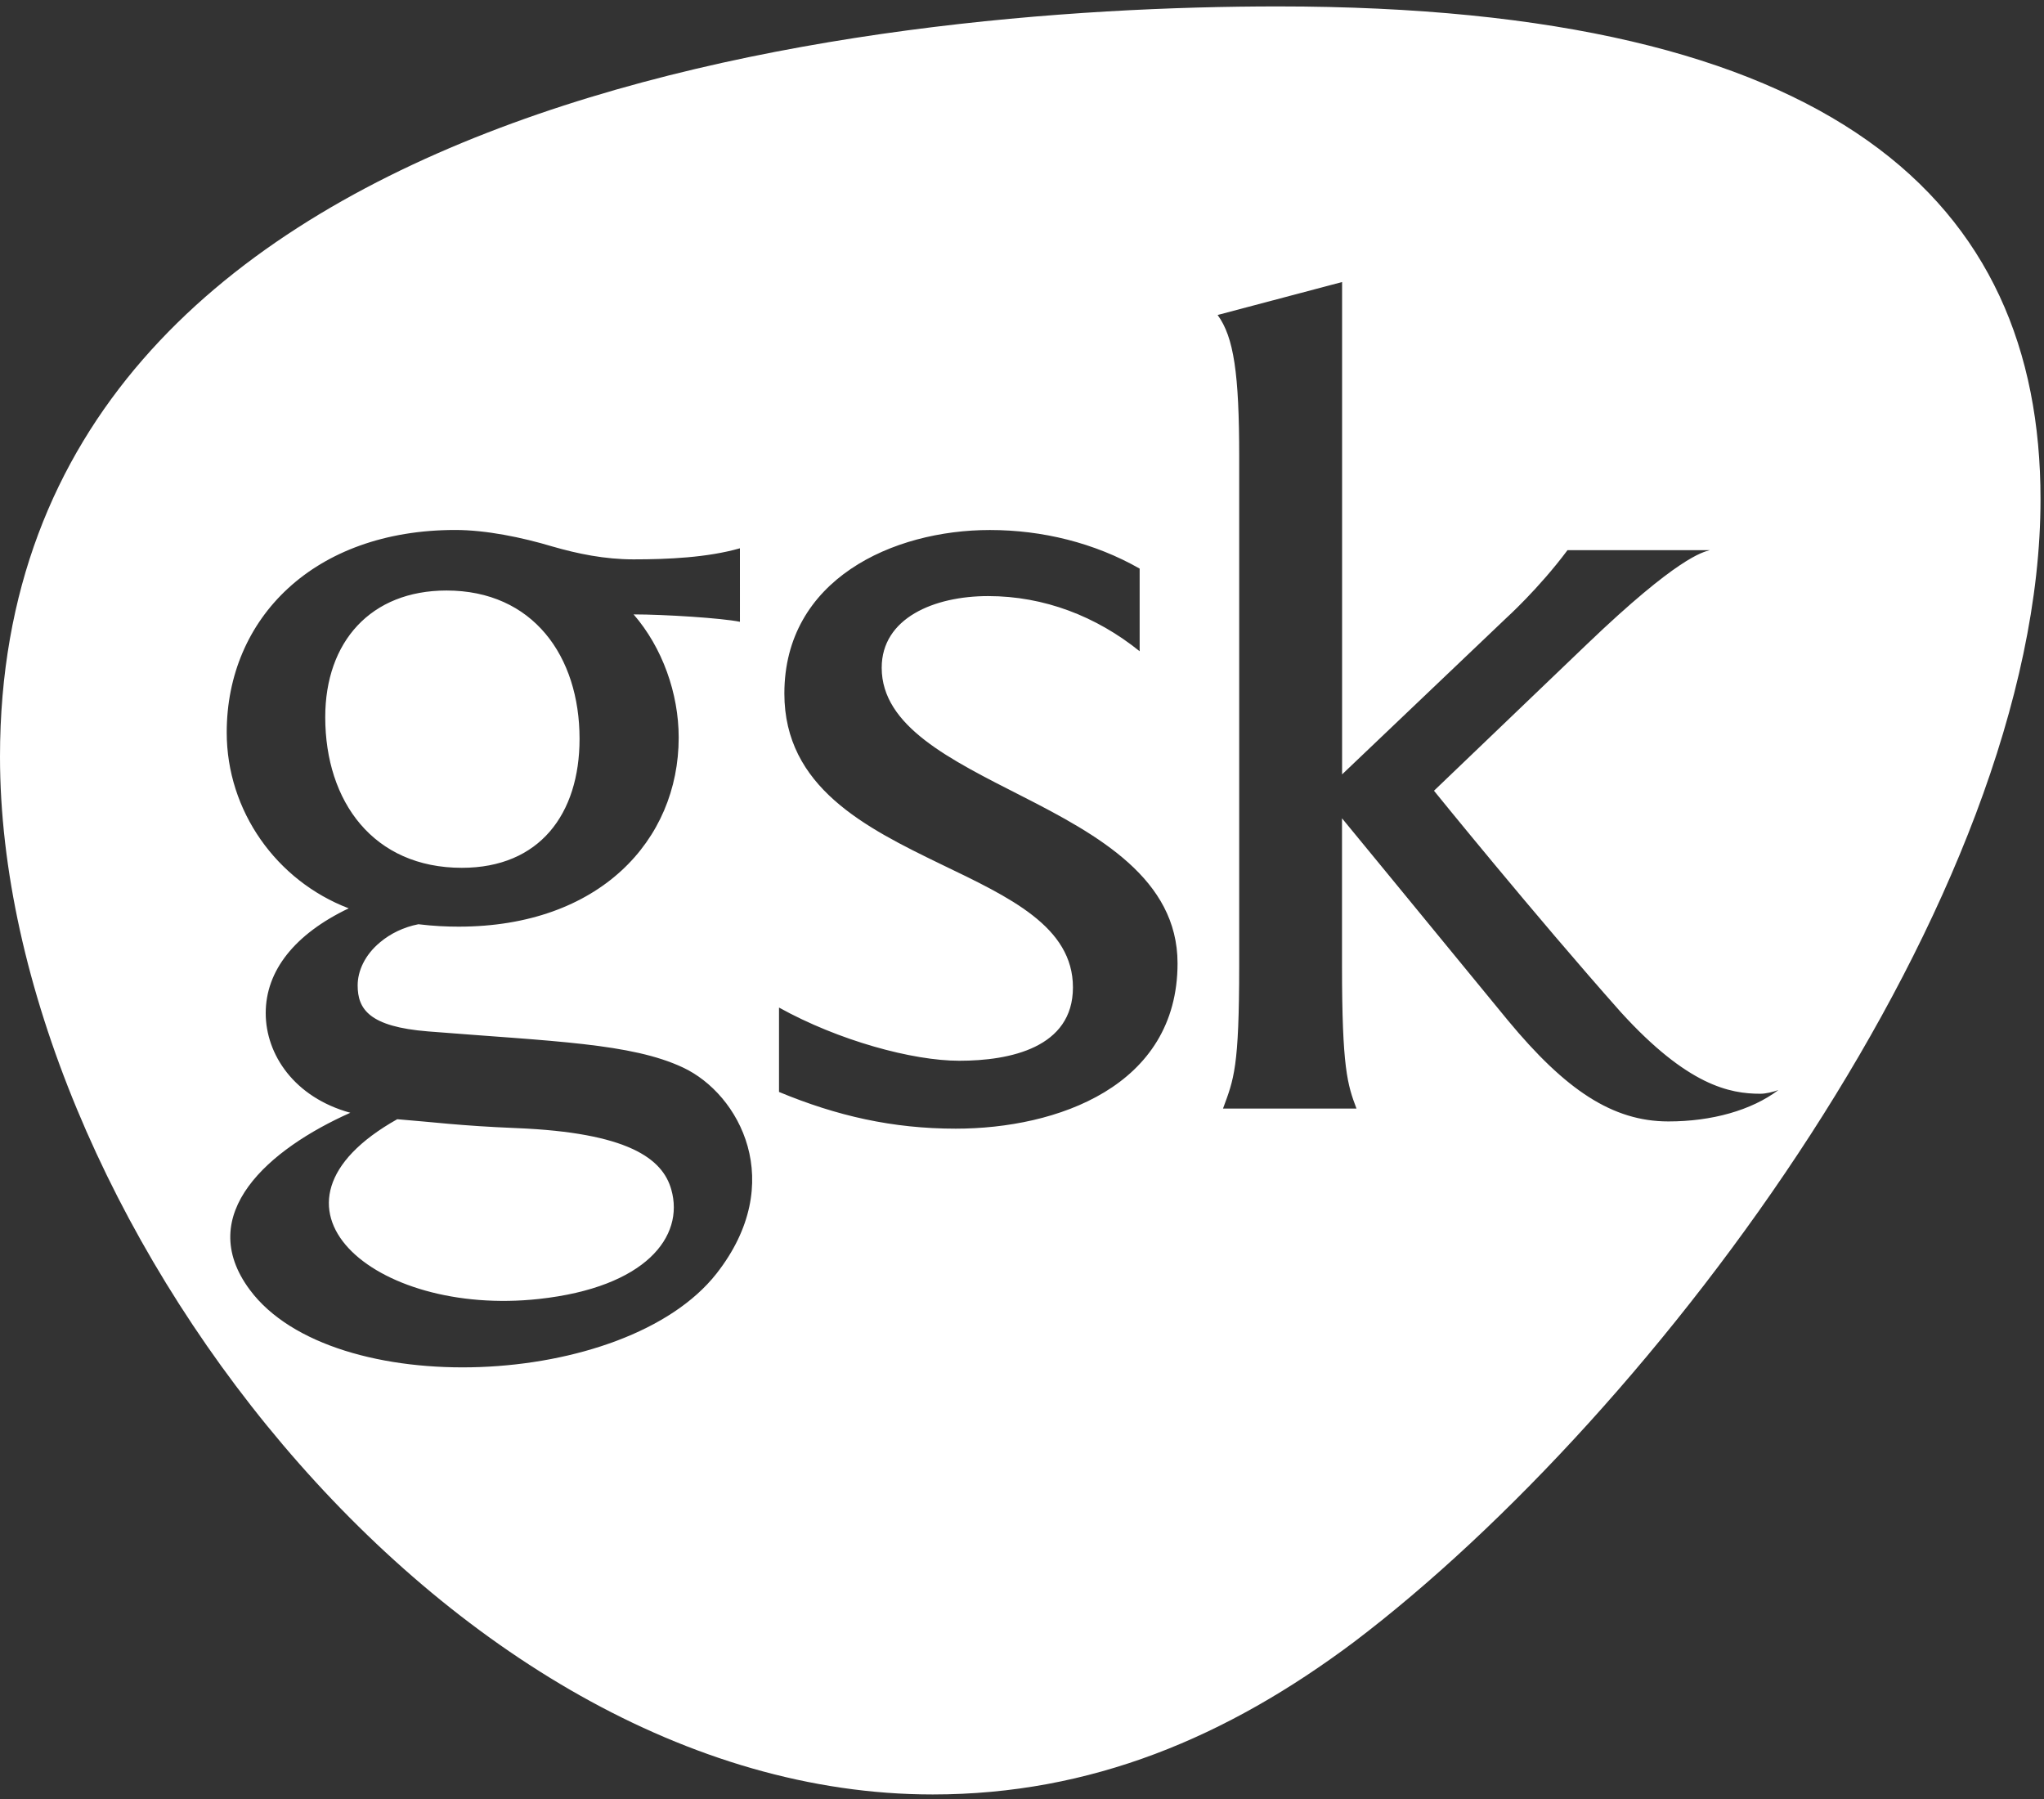 <?xml version="1.0" encoding="utf-8"?>
<!-- Generator: Adobe Illustrator 15.0.0, SVG Export Plug-In . SVG Version: 6.00 Build 0)  -->
<!DOCTYPE svg PUBLIC "-//W3C//DTD SVG 1.1//EN" "http://www.w3.org/Graphics/SVG/1.1/DTD/svg11.dtd">
<svg version="1.1" id="Layer_1" xmlns="http://www.w3.org/2000/svg" xmlns:xlink="http://www.w3.org/1999/xlink" x="0px" y="0px"
	 width="50px" height="44px" viewBox="0 0 50 44" enable-background="new 0 0 50 44" xml:space="preserve">
<rect x="0" y="0" width="50" height="44" fill="#333333" stroke="none"/>
<path fill="#FFFFFF" d="M16.422,29.098c0.324,1.148-0.628,2.387-3.239,2.672c-4.052,0.442-7.212-2.291-3.466-4.396
	c0.859,0.067,1.526,0.161,2.915,0.217C15.352,27.701,16.209,28.331,16.422,29.098z M11.298,21.225c1.897,0,2.879-1.312,2.879-3.156
	c0-2.019-1.139-3.626-3.255-3.626c-1.853,0-2.966,1.255-2.966,3.097C7.956,19.608,9.136,21.225,11.298,21.225z M49.915,12.208
	c0,9.771-9.394,22.347-16.802,27.958c-3.104,2.323-6.42,3.723-10.297,3.723C10.835,43.889,0,29.529,0,18.506
	C0,2.285,21.35,0.157,31.26,0.157C44.852,0.158,49.915,4.891,49.915,12.208z M16.706,26.109c-1.266-0.594-3.153-0.637-6.237-0.883
	c-1.434-0.115-1.72-0.541-1.72-1.125c0-0.352,0.175-0.746,0.55-1.056c0.25-0.21,0.574-0.37,0.936-0.44
	c0.37,0.045,0.691,0.059,0.985,0.059c3.44,0,5.382-2.11,5.382-4.625c0-1.08-0.399-2.201-1.103-3.012c0.75,0,2.16,0.09,2.601,0.181
	V13.41c-0.792,0.227-1.763,0.271-2.601,0.271c-0.705,0-1.366-0.136-1.986-0.315c-0.75-0.225-1.628-0.404-2.376-0.404
	c-3.457,0-5.591,2.16-5.591,4.952c0,1.923,1.219,3.628,2.984,4.302c-1.324,0.632-2.03,1.528-2.03,2.562
	c0,1.014,0.7,2.062,2.07,2.438c-1.987,0.884-3.84,2.476-2.458,4.332c2.028,2.728,9.187,2.437,11.415-0.399
	C19.272,28.923,18.087,26.756,16.706,26.109z M28.805,23.561c0-2.063-1.941-3.139-3.797-4.084c-1.762-0.898-3.44-1.71-3.44-3.145
	c0-1.213,1.277-1.753,2.604-1.753c1.367,0,2.645,0.494,3.706,1.349v-2.021c-1.104-0.63-2.383-0.944-3.663-0.944
	c-2.38,0-5.028,1.213-5.028,3.999c0,2.293,1.985,3.28,3.837,4.178c1.677,0.807,3.222,1.526,3.222,3.009
	c0,1.479-1.545,1.795-2.78,1.795c-1.146,0-2.955-0.494-4.41-1.301v2.064c1.411,0.586,2.778,0.898,4.323,0.898
	C25.85,27.605,28.805,26.572,28.805,23.561z M43.502,26.661c-0.132,0.047-0.309,0.09-0.439,0.09h-0.002
	c-0.748,0-1.778-0.199-3.412-1.995c-2.116-2.382-4.571-5.416-4.571-5.416l3.752-3.594c2.204-2.11,2.821-2.244,2.998-2.29h-3.484
	c-0.704,0.944-1.5,1.662-1.5,1.662l-4.014,3.822V6.898l-3.045,0.806c0.397,0.54,0.528,1.44,0.528,3.462v12.443
	c0,2.514-0.131,2.785-0.396,3.504h3.265c-0.221-0.584-0.354-0.99-0.354-3.504v-3.595c0,0,1.811,2.202,4.059,4.944
	c1.411,1.703,2.559,2.47,3.926,2.47C41.871,27.428,42.842,27.158,43.502,26.661z"/>
</svg>
